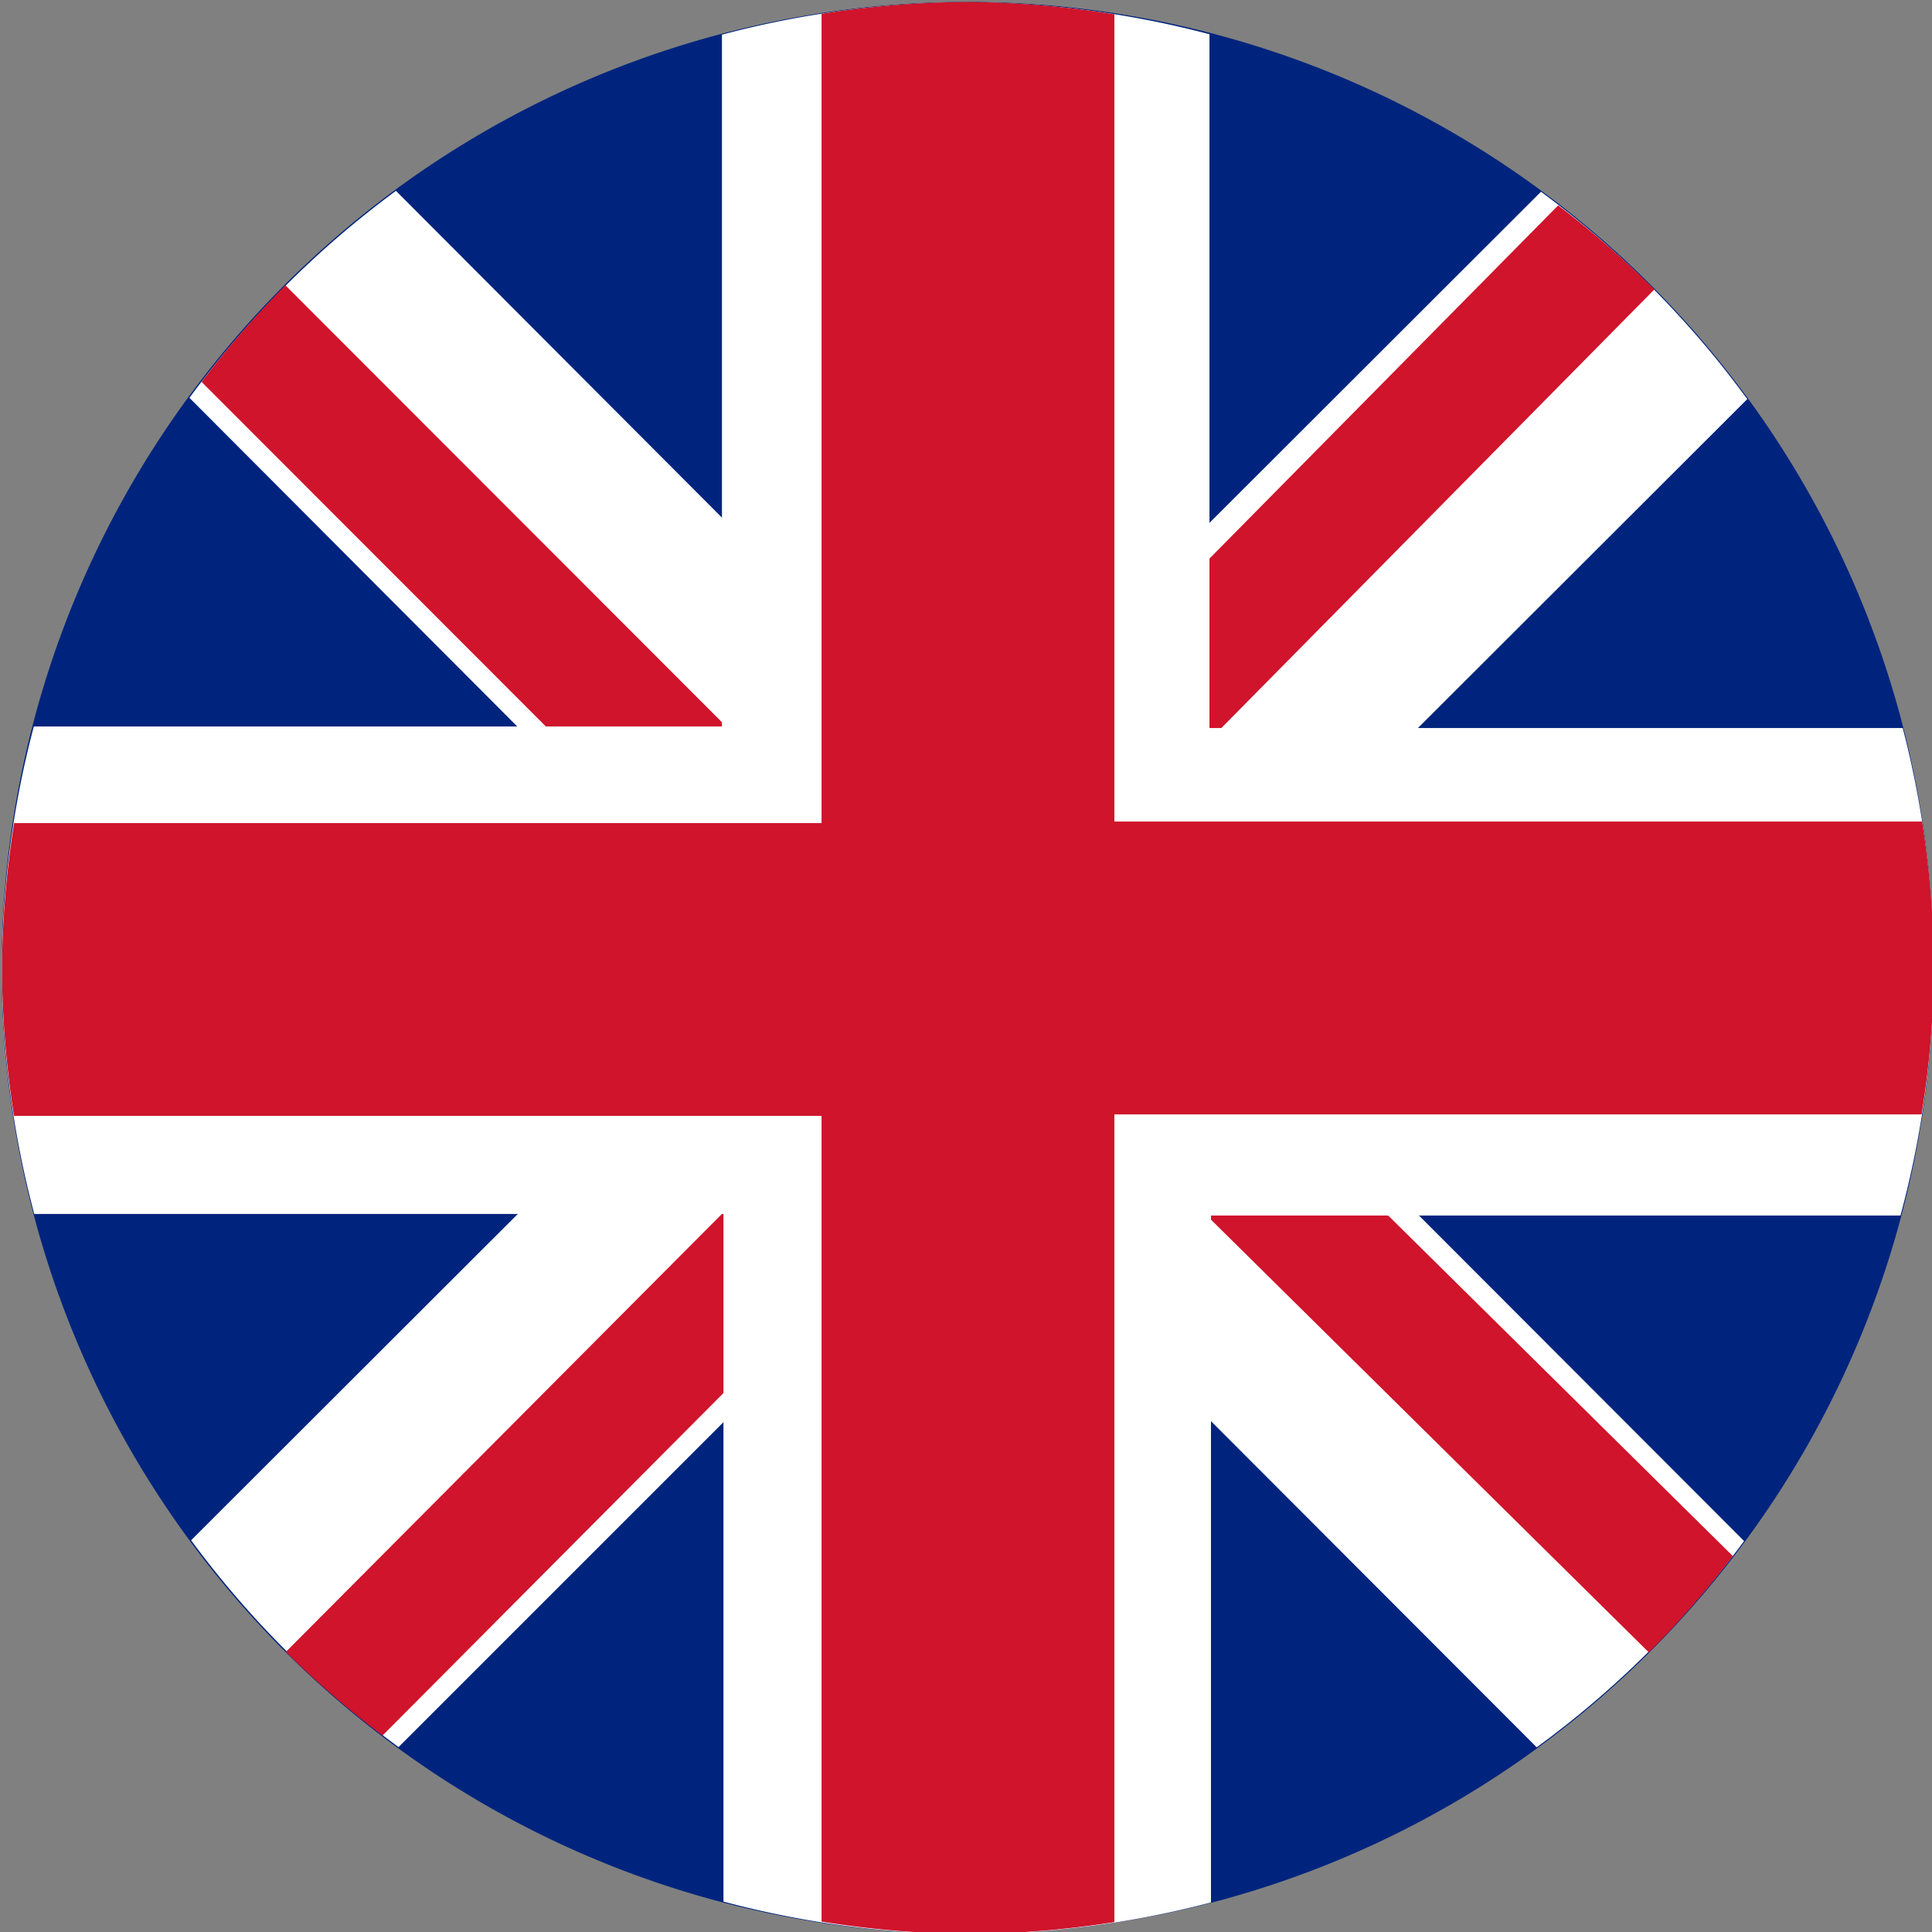 <?xml version="1.0" encoding="UTF-8" standalone="no"?>
<!-- Created with Inkscape (http://www.inkscape.org/) -->

<svg
   xmlns:dc="http://purl.org/dc/elements/1.1/"
   xmlns:cc="http://creativecommons.org/ns#"
   xmlns:rdf="http://www.w3.org/1999/02/22-rdf-syntax-ns#"
   xmlns:svg="http://www.w3.org/2000/svg"
   xmlns="http://www.w3.org/2000/svg"
   xmlns:sodipodi="http://sodipodi.sourceforge.net/DTD/sodipodi-0.dtd"
   xmlns:inkscape="http://www.inkscape.org/namespaces/inkscape"
   width="50"
   height="50"
   viewBox="0 0 50 50"
   id="svg4729"
   version="1.1"
   inkscape:version="0.92.3 (2405546, 2018-03-11)"
   sodipodi:docname="english.svg">
  <rect x="0" y="0" width="50" height="50" fill="#808080" stroke="none"/>
  <defs
     id="defs4731" />
  <sodipodi:namedview
     id="base"
     pagecolor="#ffffff"
     bordercolor="#666666"
     borderopacity="1.0"
     inkscape:pageopacity="0.0"
     inkscape:pageshadow="2"
     inkscape:zoom="15.839192"
     inkscape:cx="36.514773"
     inkscape:cy="24.453895"
     inkscape:document-units="px"
     inkscape:current-layer="layer1"
     showgrid="true"
     units="px"
     inkscape:window-width="1920"
     inkscape:window-height="1017"
     inkscape:window-x="-8"
     inkscape:window-y="-8"
     inkscape:window-maximized="1">
    <inkscape:grid
       type="xygrid"
       id="grid5277" />
  </sodipodi:namedview>
  <g
     inkscape:label="Ebene 1"
     inkscape:groupmode="layer"
     id="layer1"
     transform="translate(0,-1002.362)">
    <g
       id="g95">
      <g
         id="g82">
        <path
           style="fill:#00247d"
           d="m -5.33,997.095 v 60.701 H 55.463 v -60.701 z m 0.373,0.318 H 55.043 v 60 H -4.957 Z m 30,5 a 25,25 0 0 0 -25,25 25,25 0 0 0 25,25 25,25 0 0 0 25,-25 25,25 0 0 0 -25,-25 z"
           id="path7"
           inkscape:connector-curvature="0" />
        <path
           style="color:#000000;font-style:normal;font-variant:normal;font-weight:normal;font-stretch:normal;font-size:medium;line-height:normal;font-family:sans-serif;text-indent:0;text-align:start;text-decoration:none;text-decoration-line:none;text-decoration-style:solid;text-decoration-color:#000000;letter-spacing:normal;word-spacing:normal;text-transform:none;writing-mode:lr-tb;direction:ltr;baseline-shift:baseline;text-anchor:start;white-space:normal;clip-rule:nonzero;display:inline;overflow:visible;visibility:visible;opacity:1;isolation:auto;mix-blend-mode:normal;color-interpolation:sRGB;color-interpolation-filters:linearRGB;solid-color:#000000;solid-opacity:1;fill:#ffffff;fill-opacity:1;fill-rule:nonzero;stroke:none;stroke-width:0.379;stroke-linecap:butt;stroke-linejoin:miter;stroke-miterlimit:4;stroke-dasharray:none;stroke-dashoffset:0;stroke-opacity:1;color-rendering:auto;image-rendering:auto;shape-rendering:auto;text-rendering:auto;enable-background:accumulate"
           d="m 56.574,990.655 -6.766,6.758 h 5.242 v 5.461 l 6.875,-6.867 z m -62.813,0.117 -5.352,5.352 6.641,6.656 v -5.367 h 5.336 z m 16.486,16.529 a 25,25 0 0 0 -5.344,5.357 l 14.795,14.832 -14.752,14.734 a 25,25 0 0 0 5.369,5.352 l 14.734,-14.734 14.721,14.74 a 25,25 0 0 0 5.367,-5.338 l -14.736,-14.754 14.818,-14.799 a 25,25 0 0 0 -5.338,-5.367 l -14.832,14.815 z m -15.197,44.807 -6.797,6.789 5.352,5.391 6.875,-6.875 H -4.949 Z m 60,0.062 v 5.242 h -5.461 l 6.984,6.992 5.352,-5.352 z"
           id="path9"
           inkscape:connector-curvature="0" />
        <path
           style="color:#000000;font-style:normal;font-variant:normal;font-weight:normal;font-stretch:normal;font-size:medium;line-height:normal;font-family:sans-serif;text-indent:0;text-align:start;text-decoration:none;text-decoration-line:none;text-decoration-style:solid;text-decoration-color:#000000;letter-spacing:normal;word-spacing:normal;text-transform:none;writing-mode:lr-tb;direction:ltr;baseline-shift:baseline;text-anchor:start;white-space:normal;clip-rule:nonzero;display:inline;overflow:visible;visibility:visible;opacity:1;isolation:auto;mix-blend-mode:normal;color-interpolation:sRGB;color-interpolation-filters:linearRGB;solid-color:#000000;solid-opacity:1;fill:#cf142b;fill-opacity:1;fill-rule:evenodd;stroke:none;stroke-width:3.3;stroke-linecap:butt;stroke-linejoin:miter;stroke-miterlimit:4;stroke-dasharray:none;stroke-dashoffset:0;stroke-opacity:1;color-rendering:auto;image-rendering:auto;shape-rendering:auto;text-rendering:auto;enable-background:accumulate"
           d="m 52.689,995.153 -2.24,2.27 h 4.537 z m -58.031,1.854 -2.336,2.332 2.721,2.723 v -4.639 h 0.031 z m 45.668,10.67 -15.236,15.432 -1.748,-1.726 -2.152,2.178 -13.803,-13.815 a 25,25 0 0 0 -2.17,2.5 l 15.391,15.404 -0.129,0.129 2.107,2.08 -15.188,15.254 a 25,25 0 0 0 2.502,2.164 l 17.332,-17.41 15.441,15.26 a 25,25 0 0 0 2.172,-2.494 l -15.285,-15.104 1.348,-1.353 -2.123,-2.113 14.029,-14.209 a 25,25 0 0 0 -2.488,-2.176 z m 14.717,45.031 v 4.639 l 0.9,0.891 2.32,-2.348 z m -59.9,4.715 -0.549,0.551 2.34,2.328 2.865,-2.879 z"
           id="path4355"
           inkscape:connector-curvature="0" />
        <path
           style="color:#000000;font-style:normal;font-variant:normal;font-weight:normal;font-stretch:normal;font-size:medium;line-height:normal;font-family:sans-serif;text-indent:0;text-align:start;text-decoration:none;text-decoration-line:none;text-decoration-style:solid;text-decoration-color:#000000;letter-spacing:normal;word-spacing:normal;text-transform:none;writing-mode:lr-tb;direction:ltr;baseline-shift:baseline;text-anchor:start;white-space:normal;clip-rule:nonzero;display:inline;overflow:visible;visibility:visible;opacity:1;isolation:auto;mix-blend-mode:normal;color-interpolation:sRGB;color-interpolation-filters:linearRGB;solid-color:#000000;solid-opacity:1;fill:#ffffff;fill-opacity:1;fill-rule:nonzero;stroke:none;stroke-width:0.631;stroke-linecap:butt;stroke-linejoin:miter;stroke-miterlimit:4;stroke-dasharray:none;stroke-dashoffset:0;stroke-opacity:1;color-rendering:auto;image-rendering:auto;shape-rendering:auto;text-rendering:auto;enable-background:accumulate"
           d="m 31.301,996.944 -12.617,0.039 v 0.436 h 12.617 z m -6.254,5.475 a 25,25 0 0 0 -6.363,0.84 v 17.904 H 0.875 a 25,25 0 0 0 -0.828,6.256 25,25 0 0 0 0.84,6.361 H 18.723 v 17.795 a 25,25 0 0 0 6.324,0.844 25,25 0 0 0 6.293,-0.822 v -17.777 h 17.844 a 25,25 0 0 0 0.863,-6.4 25,25 0 0 0 -0.805,-6.217 H 31.301 v -17.955 a 25,25 0 0 0 -6.254,-0.828 z m -30.348,18.744 v 12.617 h 0.348 v -12.617 z m 60.348,0.039 v 12.617 h 0.473 v -12.617 z m -36.324,36.217 v 0.502 l 12.617,-0.039 v -0.463 H 18.723 Z"
           id="path13"
           inkscape:connector-curvature="0" />
        <path
           style="color:#000000;font-style:normal;font-variant:normal;font-weight:normal;font-stretch:normal;font-size:medium;line-height:normal;font-family:sans-serif;text-indent:0;text-align:start;text-decoration:none;text-decoration-line:none;text-decoration-style:solid;text-decoration-color:#000000;letter-spacing:normal;word-spacing:normal;text-transform:none;writing-mode:lr-tb;direction:ltr;baseline-shift:baseline;text-anchor:start;white-space:normal;clip-rule:nonzero;display:inline;overflow:visible;visibility:visible;opacity:1;isolation:auto;mix-blend-mode:normal;color-interpolation:sRGB;color-interpolation-filters:linearRGB;solid-color:#000000;solid-opacity:1;fill:#cf142b;fill-opacity:1;fill-rule:nonzero;stroke:none;stroke-width:0.379;stroke-linecap:butt;stroke-linejoin:miter;stroke-miterlimit:4;stroke-dasharray:none;stroke-dashoffset:0;stroke-opacity:1;color-rendering:auto;image-rendering:auto;shape-rendering:auto;text-rendering:auto;enable-background:accumulate"
           d="m 21.262,997.061 v 0.352 h 7.578 v -0.352 z m 3.789,5.352 a 25,25 0 0 0 -3.789,0.307 v 20.943 H 0.365 a 25,25 0 0 0 -0.314,3.75 25,25 0 0 0 0.312,3.828 H 21.262 v 20.852 a 25,25 0 0 0 3.789,0.32 25,25 0 0 0 3.789,-0.307 v -20.904 h 20.891 a 25,25 0 0 0 0.32,-3.789 25,25 0 0 0 -0.307,-3.789 H 28.84 v -20.891 a 25,25 0 0 0 -3.789,-0.32 z m 30,21.211 v 7.578 h 0.352 v -7.578 z m -60.43,0.039 v 7.578 h 0.43 v -7.578 z m 26.641,33.75 v 0.469 h 7.578 v -0.469 z"
           id="path15"
           inkscape:connector-curvature="0" />
      </g>
      <g
         transform="translate(0,1.7382813e-5)"
         id="g75">
        <rect
           style="fill:#ffffff"
           id="rect24"
           width="70"
           height="10"
           x="-8"
           y="1053.362" />
        <rect
           style="fill:#ffffff"
           id="rect24-8"
           width="70"
           height="10"
           x="-11"
           y="991.362" />
        <rect
           style="fill:#ffffff"
           id="rect24-8-8"
           width="70"
           height="10"
           x="993.362"
           y="1"
           transform="rotate(90)" />
        <rect
           style="fill:#ffffff"
           id="rect24-8-8-3"
           width="70"
           height="10"
           x="991.362"
           y="-62"
           transform="rotate(90)" />
      </g>
    </g>
  </g>
</svg>
